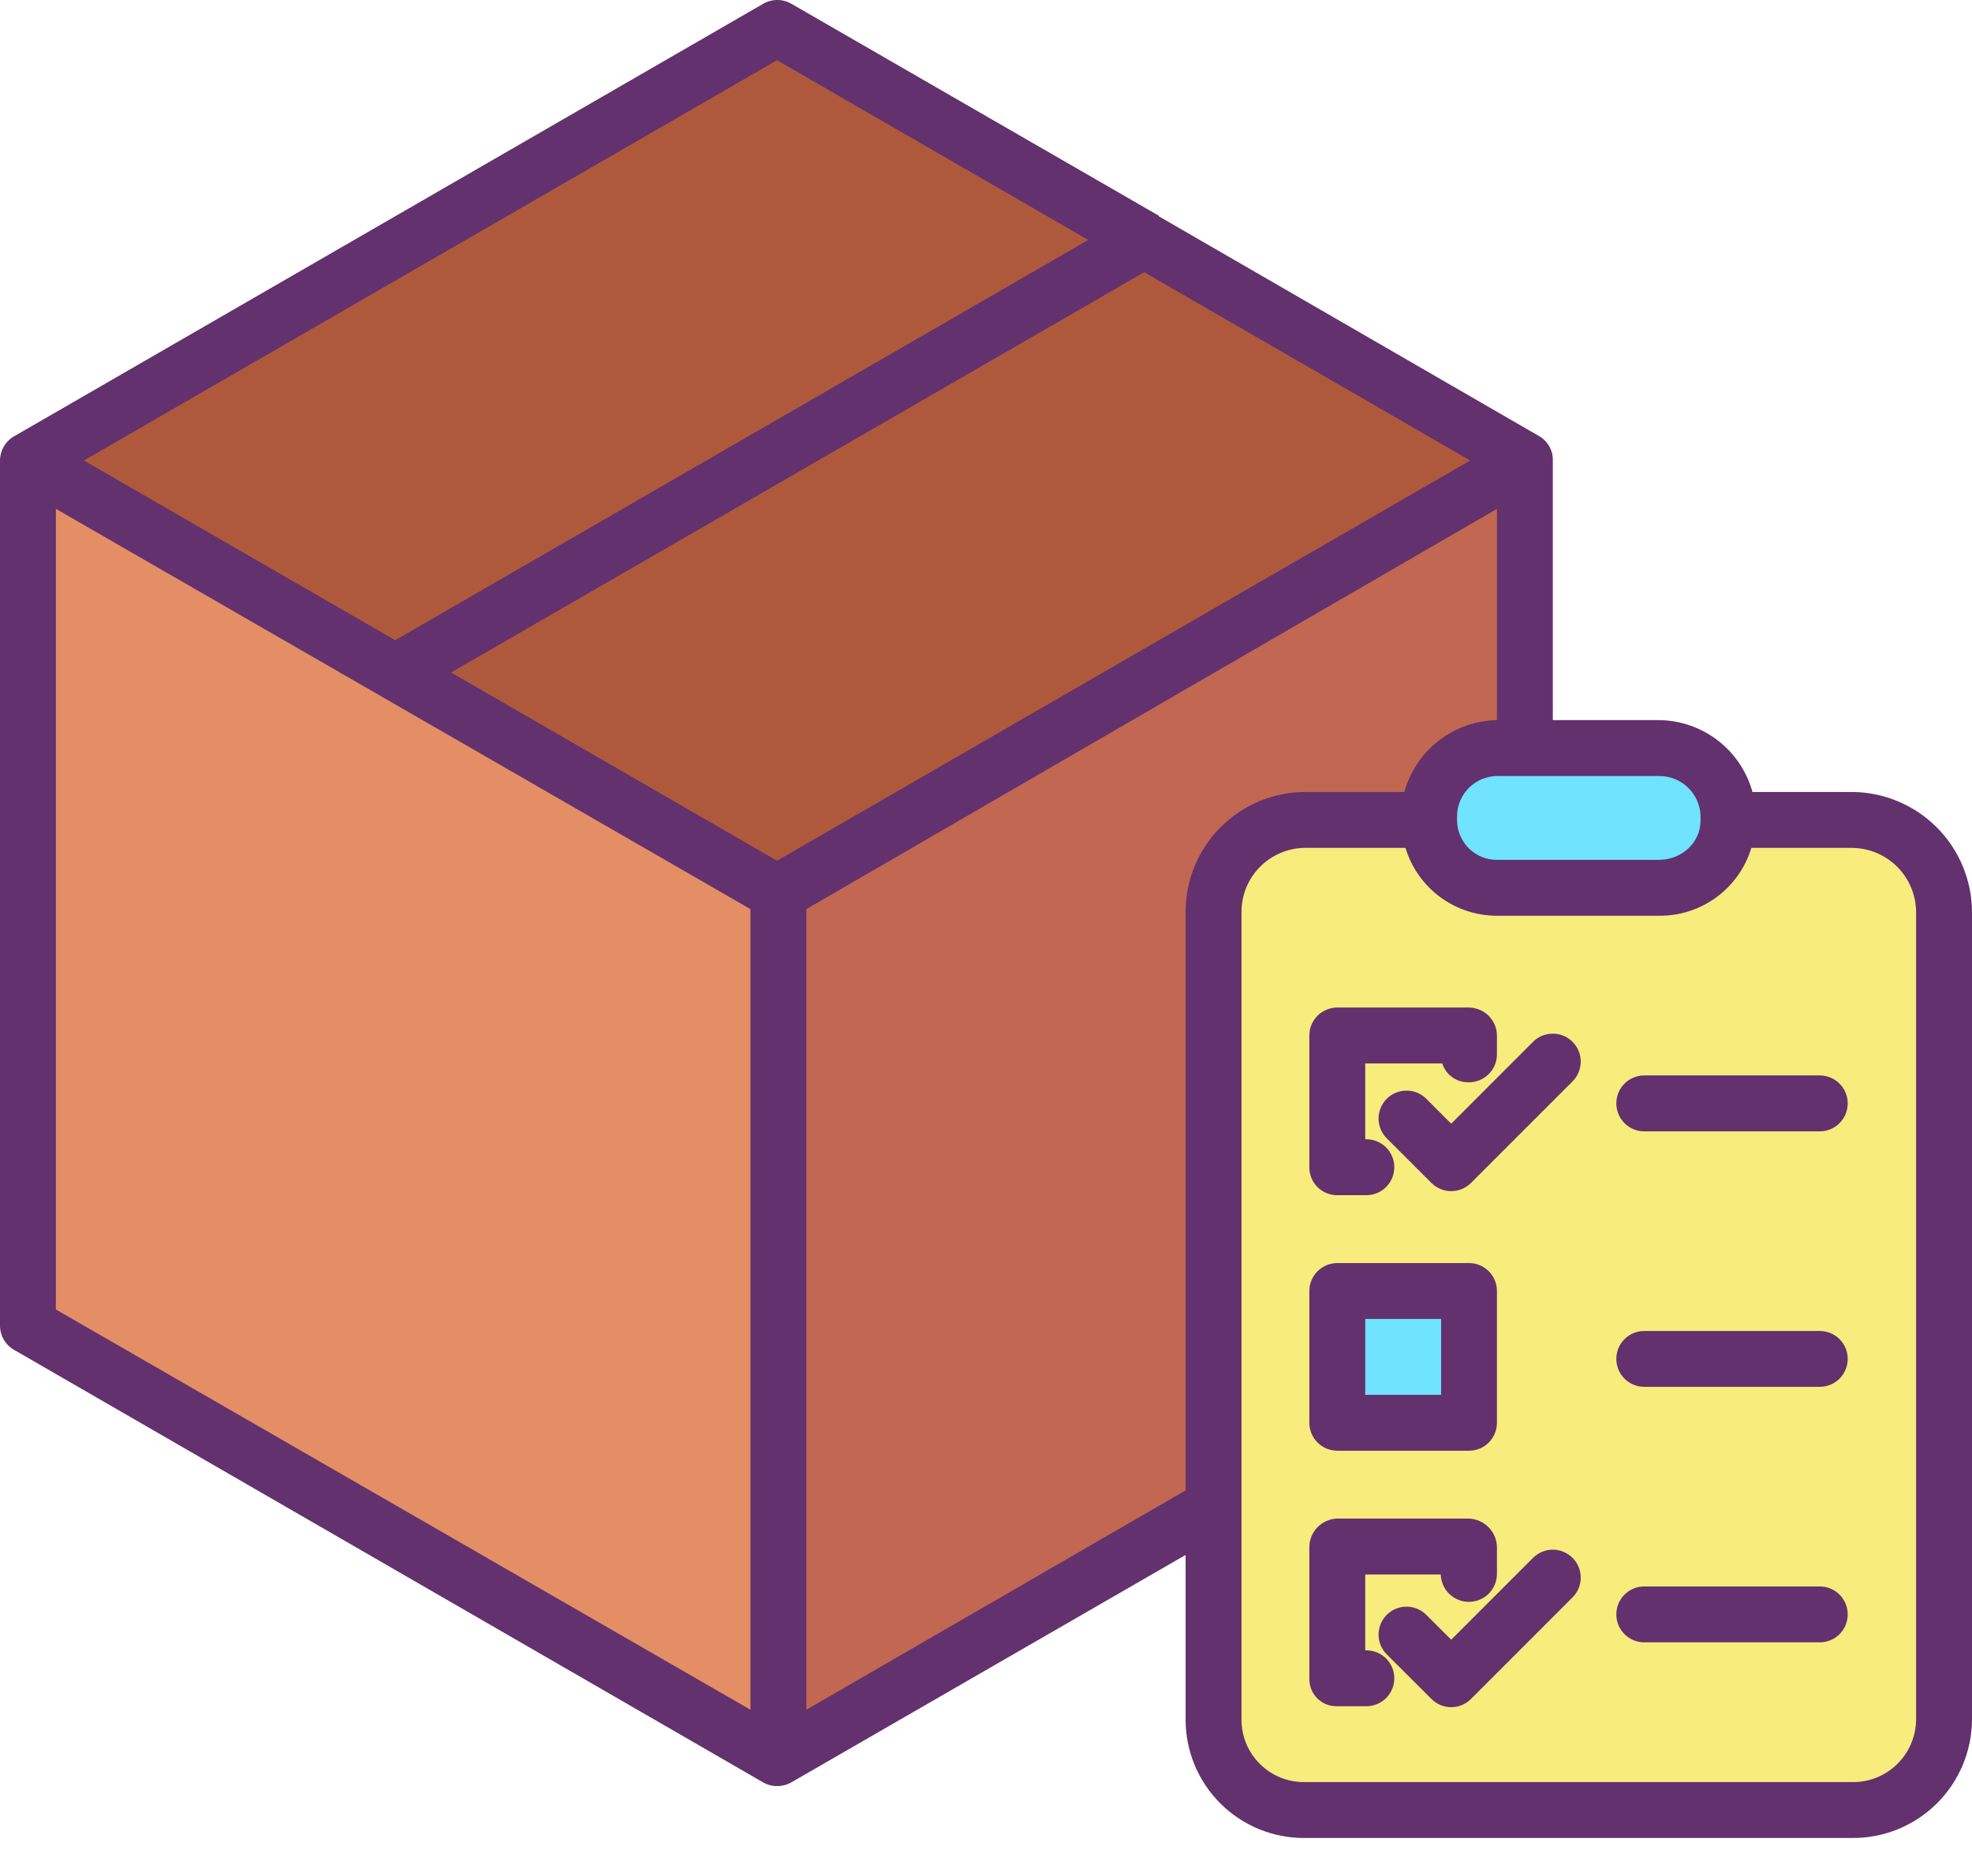 <svg width="41" height="39" viewBox="0 0 41 39" fill="none" xmlns="http://www.w3.org/2000/svg">
<path d="M40.419 18.969V35.742C40.419 36.25 40.217 36.738 39.858 37.097C39.499 37.456 39.011 37.658 38.503 37.659H27.13C26.879 37.659 26.63 37.609 26.397 37.513C26.165 37.416 25.954 37.275 25.776 37.097C25.598 36.919 25.457 36.708 25.36 36.475C25.264 36.243 25.215 35.994 25.215 35.742V18.969C25.215 18.717 25.264 18.468 25.361 18.236C25.457 18.003 25.598 17.792 25.776 17.614C25.954 17.436 26.165 17.295 26.397 17.199C26.63 17.103 26.879 17.053 27.13 17.053H29.717V17.059C29.717 17.246 29.754 17.431 29.826 17.604C29.897 17.777 30.002 17.934 30.134 18.066C30.267 18.198 30.424 18.303 30.596 18.375C30.769 18.447 30.954 18.483 31.142 18.483H34.492C34.679 18.483 34.864 18.447 35.037 18.375C35.21 18.303 35.367 18.198 35.499 18.066C35.632 17.934 35.736 17.777 35.808 17.604C35.88 17.431 35.916 17.246 35.916 17.059V17.053H38.503C39.011 17.053 39.498 17.255 39.858 17.614C40.217 17.974 40.419 18.461 40.419 18.969ZM30.536 29.588V26.851H27.799V29.588H30.536Z" fill="#F8EC7D"/>
<path d="M29.718 17.053V16.966C29.718 16.779 29.755 16.594 29.826 16.421C29.898 16.248 30.003 16.091 30.135 15.959C30.267 15.827 30.424 15.722 30.597 15.65C30.77 15.579 30.955 15.542 31.142 15.542H34.492C34.68 15.542 34.865 15.579 35.038 15.65C35.21 15.722 35.367 15.827 35.5 15.959C35.632 16.091 35.737 16.248 35.808 16.421C35.88 16.594 35.917 16.779 35.917 16.966V17.059C35.917 17.246 35.88 17.431 35.808 17.604C35.737 17.777 35.632 17.934 35.5 18.066C35.367 18.199 35.21 18.303 35.038 18.375C34.865 18.447 34.68 18.483 34.492 18.483H31.142C30.955 18.483 30.77 18.447 30.597 18.375C30.424 18.303 30.267 18.199 30.135 18.066C30.003 17.934 29.898 17.777 29.826 17.604C29.755 17.431 29.718 17.246 29.718 17.059V17.053Z" fill="#6FE3FF"/>
<path d="M31.73 9.574V15.542H31.142C30.955 15.542 30.77 15.579 30.597 15.65C30.424 15.722 30.267 15.827 30.135 15.959C30.002 16.091 29.898 16.248 29.826 16.421C29.754 16.594 29.718 16.779 29.718 16.966V17.053H27.131C26.879 17.053 26.63 17.103 26.398 17.199C26.165 17.295 25.954 17.436 25.776 17.614C25.598 17.792 25.457 18.003 25.361 18.236C25.265 18.468 25.215 18.717 25.215 18.969V31.319L16.155 36.549V18.564L31.729 9.573L31.73 9.574Z" fill="#C16752"/>
<path d="M16.155 18.564L8.216 13.98L23.788 4.988H23.789L31.729 9.573L16.155 18.564Z" fill="#AF593C"/>
<path d="M30.536 26.851H27.8V29.588H30.536V26.851Z" fill="#6FE3FF"/>
<path d="M23.789 4.988L8.216 13.98L0.583 9.573L16.155 0.581L23.789 4.988Z" fill="#AF593C"/>
<path d="M16.155 18.564V36.549L0.581 27.557V9.574L0.583 9.573L8.216 13.98L16.155 18.564Z" fill="#E48E66"/>
<path d="M38.504 16.464H36.436C36.318 16.038 36.065 15.661 35.714 15.392C35.363 15.122 34.934 14.974 34.492 14.97H32.285V9.574C32.288 9.472 32.263 9.372 32.213 9.283C32.164 9.194 32.092 9.12 32.005 9.069L24.073 4.485L23.801 4.989H23.82V4.987L24.094 4.485L16.453 0.078C16.364 0.027 16.264 0 16.161 0C16.058 0 15.958 0.027 15.869 0.078L0.302 9.065C0.211 9.115 0.135 9.189 0.082 9.278C0.029 9.367 0 9.47 0 9.574V27.557C2.59068e-06 27.659 0.027 27.759 0.078 27.848C0.129 27.936 0.202 28.009 0.29 28.06L15.865 37.052C15.953 37.103 16.053 37.13 16.155 37.13C16.26 37.13 16.363 37.103 16.454 37.052L24.65 32.325V35.742C24.649 36.068 24.713 36.39 24.837 36.691C24.962 36.991 25.145 37.264 25.375 37.493C25.606 37.723 25.88 37.904 26.181 38.027C26.483 38.15 26.805 38.212 27.131 38.209H38.504C38.83 38.212 39.153 38.15 39.456 38.028C39.758 37.905 40.033 37.724 40.265 37.495C40.497 37.266 40.681 36.993 40.808 36.692C40.934 36.391 40.999 36.068 41 35.742V18.969C41 18.306 40.737 17.67 40.269 17.201C39.801 16.732 39.166 16.467 38.504 16.464ZM35.356 16.966V17.059C35.356 17.524 34.957 17.875 34.492 17.875H31.142C31.032 17.878 30.922 17.859 30.82 17.819C30.718 17.779 30.624 17.719 30.545 17.642C30.466 17.566 30.403 17.474 30.36 17.373C30.317 17.272 30.294 17.163 30.294 17.053V16.966C30.294 16.856 30.317 16.746 30.36 16.645C30.403 16.543 30.466 16.451 30.545 16.373C30.623 16.296 30.717 16.235 30.819 16.193C30.922 16.152 31.031 16.131 31.142 16.132H34.492C34.717 16.13 34.934 16.216 35.095 16.372C35.257 16.528 35.351 16.741 35.356 16.966ZM30.567 9.573L16.155 17.893L9.378 13.98L23.789 5.659L30.567 9.573ZM16.155 1.252L22.626 4.988L8.216 13.309L1.744 9.573L16.155 1.252ZM1.162 10.578L15.603 18.899V35.543L1.162 27.222V10.578ZM16.765 35.543V18.899L31.123 10.578V14.97H31.142C30.699 14.974 30.27 15.122 29.92 15.392C29.569 15.661 29.316 16.038 29.198 16.464H27.131C26.469 16.467 25.837 16.733 25.372 17.203C24.906 17.672 24.647 18.308 24.65 18.969V30.983L16.765 35.543ZM39.838 35.742C39.837 35.916 39.802 36.087 39.734 36.247C39.667 36.407 39.568 36.552 39.444 36.674C39.32 36.795 39.172 36.891 39.011 36.955C38.85 37.019 38.677 37.05 38.504 37.047H27.131C26.958 37.05 26.786 37.018 26.626 36.954C26.465 36.889 26.319 36.794 26.197 36.672C26.074 36.551 25.976 36.406 25.91 36.246C25.844 36.086 25.811 35.915 25.812 35.742V18.969C25.81 18.794 25.843 18.62 25.908 18.458C25.974 18.296 26.07 18.149 26.193 18.024C26.315 17.899 26.461 17.8 26.622 17.732C26.783 17.663 26.956 17.627 27.131 17.626H29.221C29.346 18.037 29.6 18.397 29.946 18.651C30.293 18.906 30.712 19.041 31.142 19.037H34.492C34.922 19.041 35.341 18.906 35.688 18.651C36.034 18.397 36.288 18.037 36.413 17.626H38.504C38.858 17.628 39.198 17.771 39.448 18.022C39.698 18.274 39.838 18.614 39.838 18.969V35.742Z" fill="#63316D"/>
<path d="M27.799 24.846H28.408C28.562 24.846 28.71 24.785 28.819 24.676C28.928 24.567 28.989 24.419 28.989 24.265C28.989 24.111 28.928 23.963 28.819 23.854C28.71 23.745 28.562 23.684 28.408 23.684H28.385V22.107H29.986C30.023 22.224 30.097 22.326 30.197 22.396C30.296 22.467 30.417 22.503 30.539 22.499C30.693 22.5 30.841 22.439 30.951 22.33C31.061 22.222 31.123 22.074 31.123 21.92V21.529C31.122 21.374 31.06 21.226 30.95 21.116C30.84 21.007 30.691 20.946 30.536 20.945H27.799C27.723 20.946 27.648 20.961 27.578 20.991C27.507 21.02 27.444 21.063 27.39 21.117C27.337 21.172 27.294 21.236 27.265 21.306C27.237 21.377 27.222 21.453 27.223 21.529V24.266C27.222 24.342 27.237 24.417 27.266 24.488C27.294 24.558 27.337 24.622 27.39 24.676C27.444 24.73 27.508 24.773 27.578 24.802C27.648 24.831 27.724 24.846 27.799 24.846Z" fill="#63316D"/>
<path d="M31.123 26.838C31.123 26.684 31.062 26.536 30.953 26.427C30.844 26.319 30.697 26.257 30.543 26.257H27.804C27.649 26.257 27.502 26.319 27.393 26.427C27.284 26.536 27.223 26.684 27.223 26.838V29.577C27.223 29.731 27.284 29.879 27.393 29.988C27.502 30.097 27.649 30.158 27.804 30.158H30.543C30.697 30.158 30.844 30.097 30.953 29.988C31.062 29.879 31.123 29.731 31.123 29.577V26.838ZM28.385 27.419H29.962V28.996H28.385V27.419Z" fill="#63316D"/>
<path d="M28.408 34.308H28.385V32.731H29.955C29.959 32.883 30.023 33.028 30.131 33.134C30.241 33.24 30.387 33.3 30.539 33.3C30.691 33.3 30.838 33.241 30.947 33.135C31.056 33.028 31.119 32.884 31.123 32.732V32.172C31.123 32.015 31.061 31.864 30.952 31.752C30.842 31.639 30.693 31.574 30.536 31.569H27.799C27.644 31.574 27.496 31.64 27.388 31.753C27.28 31.866 27.221 32.016 27.223 32.172V34.909C27.223 34.984 27.238 35.058 27.267 35.127C27.296 35.196 27.339 35.259 27.392 35.311C27.446 35.363 27.51 35.404 27.58 35.432C27.65 35.459 27.724 35.472 27.799 35.47H28.408C28.562 35.47 28.71 35.408 28.819 35.3C28.928 35.191 28.989 35.043 28.989 34.889C28.989 34.735 28.928 34.587 28.819 34.478C28.71 34.369 28.562 34.308 28.408 34.308Z" fill="#63316D"/>
<path d="M31.873 21.658L30.172 23.36L29.654 22.842C29.545 22.733 29.397 22.672 29.243 22.672C29.089 22.672 28.941 22.733 28.832 22.842C28.723 22.951 28.662 23.099 28.662 23.253C28.662 23.407 28.723 23.555 28.832 23.664L29.761 24.592C29.815 24.646 29.879 24.689 29.95 24.718C30.02 24.747 30.096 24.762 30.172 24.762C30.248 24.762 30.324 24.747 30.394 24.718C30.465 24.689 30.529 24.646 30.583 24.592L32.695 22.48C32.749 22.426 32.792 22.362 32.821 22.291C32.85 22.221 32.865 22.145 32.865 22.069C32.865 21.992 32.85 21.917 32.821 21.846C32.792 21.776 32.749 21.712 32.695 21.658C32.641 21.604 32.577 21.561 32.507 21.532C32.436 21.503 32.361 21.488 32.284 21.488C32.208 21.488 32.132 21.503 32.062 21.532C31.991 21.561 31.927 21.604 31.873 21.658V21.658Z" fill="#63316D"/>
<path d="M31.873 32.386L30.172 34.087L29.654 33.57C29.545 33.461 29.397 33.4 29.243 33.4C29.089 33.4 28.941 33.461 28.832 33.57C28.723 33.679 28.662 33.827 28.662 33.981C28.662 34.135 28.723 34.283 28.832 34.392L29.761 35.319C29.815 35.373 29.879 35.416 29.95 35.445C30.02 35.475 30.096 35.49 30.172 35.49C30.248 35.49 30.324 35.475 30.394 35.445C30.465 35.416 30.529 35.373 30.583 35.319L32.695 33.207C32.749 33.153 32.792 33.089 32.821 33.019C32.85 32.948 32.865 32.873 32.865 32.796C32.865 32.72 32.85 32.645 32.821 32.574C32.792 32.504 32.749 32.44 32.695 32.386C32.641 32.332 32.577 32.289 32.507 32.26C32.436 32.23 32.361 32.215 32.284 32.215C32.208 32.215 32.132 32.23 32.062 32.26C31.991 32.289 31.927 32.332 31.873 32.386V32.386Z" fill="#63316D"/>
<path d="M37.835 22.357H34.185C34.031 22.357 33.884 22.418 33.775 22.527C33.666 22.636 33.605 22.784 33.605 22.938C33.605 23.092 33.666 23.24 33.775 23.349C33.884 23.458 34.031 23.519 34.185 23.519H37.835C37.989 23.519 38.137 23.458 38.246 23.349C38.355 23.24 38.416 23.092 38.416 22.938C38.416 22.784 38.355 22.636 38.246 22.527C38.137 22.418 37.989 22.357 37.835 22.357Z" fill="#63316D"/>
<path d="M37.835 27.669H34.185C34.031 27.669 33.884 27.73 33.775 27.839C33.666 27.948 33.605 28.095 33.605 28.249C33.605 28.404 33.666 28.551 33.775 28.66C33.884 28.769 34.031 28.83 34.185 28.83H37.835C37.989 28.83 38.137 28.769 38.246 28.66C38.355 28.551 38.416 28.404 38.416 28.249C38.416 28.095 38.355 27.948 38.246 27.839C38.137 27.73 37.989 27.669 37.835 27.669Z" fill="#63316D"/>
<path d="M37.835 32.98H34.185C34.031 32.98 33.884 33.041 33.775 33.15C33.666 33.259 33.605 33.407 33.605 33.561C33.605 33.715 33.666 33.863 33.775 33.972C33.884 34.081 34.031 34.142 34.185 34.142H37.835C37.989 34.142 38.137 34.081 38.246 33.972C38.355 33.863 38.416 33.715 38.416 33.561C38.416 33.407 38.355 33.259 38.246 33.15C38.137 33.041 37.989 32.98 37.835 32.98Z" fill="#63316D"/>
</svg>
